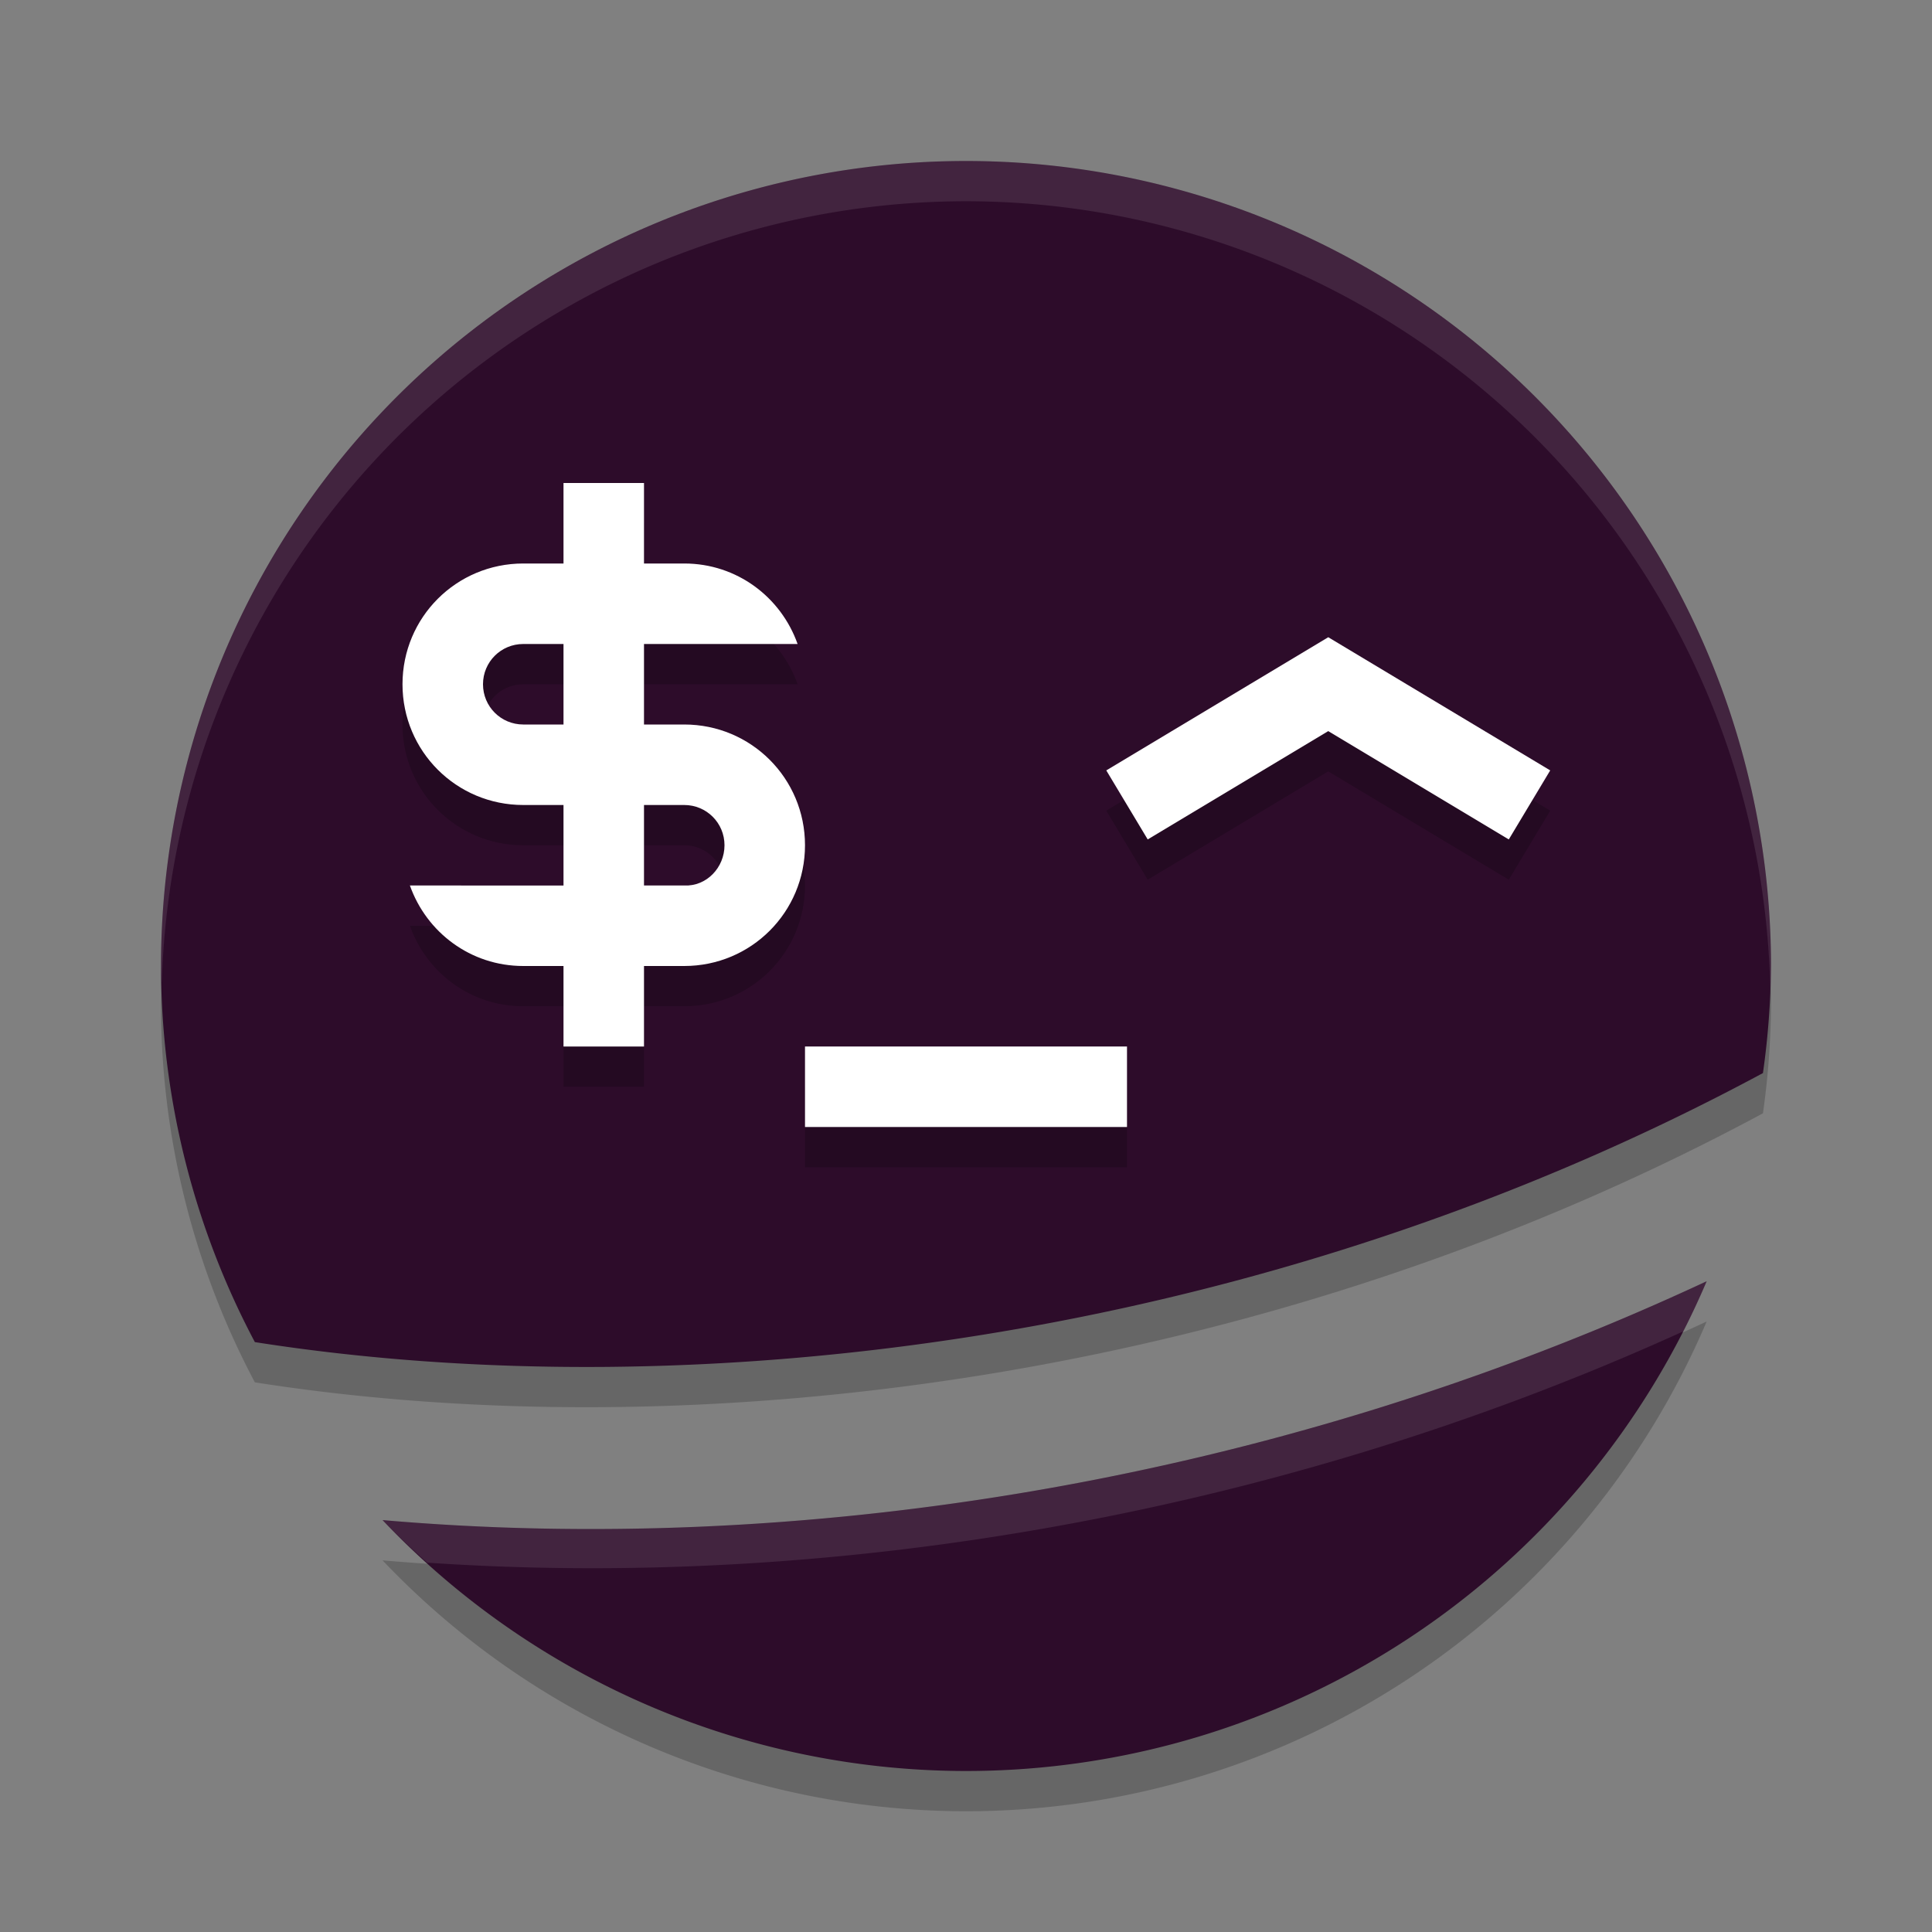 <svg xmlns="http://www.w3.org/2000/svg" width="24" height="24" version="1.1">
 <rect width="100%" height="100%" fill="#808080" stroke="none"/>
 <path style="opacity:0.2" d="m 12,2.5 a 10,10 0 0 0 -10,10 10,10 0 0 0 1.166,4.672 c 5.434,0.852 12.51,0.007 18.734,-3.342 A 10,10 0 0 0 22,12.5 10,10 0 0 0 12,2.5 Z m 9.201,13.916 C 15.7,18.982 9.798,19.823 4.752,19.383 A 10,10 0 0 0 12,22.5 10,10 0 0 0 21.201,16.416 Z"/>
 <path style="fill:#2d0c2a" d="M 12 2 A 10 10 0 0 0 2 12 A 10 10 0 0 0 3.166 16.672 C 8.6 17.524 15.676 16.679 21.9 13.33 A 10 10 0 0 0 22 12 A 10 10 0 0 0 12 2 z M 21.201 15.916 C 15.7 18.482 9.798 19.323 4.752 18.883 A 10 10 0 0 0 12 22 A 10 10 0 0 0 21.201 15.916 z"/>
 <path style="opacity:0.2" d="m 7,6.5 v 1 H 6.5 C 5.669,7.5 5,8.169 5,9 5,9.831 5.669,10.5 6.5,10.5 H 7 v 1 H 5.092 c 0.206,0.582 0.754,1 1.408,1 H 7 v 1 h 1 v -1 H 8.5 C 9.331,12.5 10,11.831 10,11 10,10.169 9.331,9.5 8.5,9.5 H 8 v -1 H 9.908 C 9.702,7.918 9.154,7.5 8.5,7.5 H 8 v -1 z m -0.5,2 H 7 v 1 H 6.5 C 6.223,9.5 6,9.277 6,9 6,8.723 6.223,8.5 6.5,8.5 Z m 1.5,2 H 8.5 C 8.777,10.5 9,10.723 9,11 9,11.277 8.777,11.513 8.5,11.5 H 8 Z"/>
 <path style="fill:#ffffff" d="M 7,6 V 7 H 6.5 C 5.669,7 5,7.669 5,8.5 5,9.331 5.669,10 6.5,10 H 7 v 1 H 5.092 c 0.206,0.582 0.754,1 1.408,1 H 7 v 1 H 8 V 12 H 8.5 C 9.331,12 10,11.331 10,10.5 10,9.669 9.331,9 8.5,9 H 8 V 8 H 9.908 C 9.702,7.418 9.154,7 8.5,7 H 8 V 6 Z M 6.5,8 H 7 V 9 H 6.5 C 6.223,9 6,8.777 6,8.5 6,8.223 6.223,8 6.5,8 Z M 8,10 H 8.5 C 8.777,10 9,10.223 9,10.5 9,10.777 8.777,11.013 8.5,11 H 8 Z"/>
 <rect style="opacity:0.2" width="4" height="1" x="10" y="13.5"/>
 <path style="opacity:0.2;fill:none;stroke:#000000" d="M 14,10.499 16.5,8.999 19,10.499"/>
 <path style="fill:none;stroke:#ffffff" d="m 14,9.999 2.5,-1.5 2.5,1.5"/>
 <rect style="fill:#ffffff" width="4" height="1" x="10" y="13"/>
 <path style="opacity:0.1;fill:#ffffff" d="M 12 2 A 10 10 0 0 0 2 12 A 10 10 0 0 0 2.01 12.207 A 10 10 0 0 1 12 2.5 A 10 10 0 0 1 21.992 12.334 A 10 10 0 0 0 22 12 A 10 10 0 0 0 12 2 z M 21.201 15.916 C 15.7 18.482 9.798 19.323 4.752 18.883 A 10 10 0 0 0 5.307 19.412 C 10.14 19.741 15.69 18.911 20.91 16.539 A 10 10 0 0 0 21.201 15.916 z"/>
</svg>
